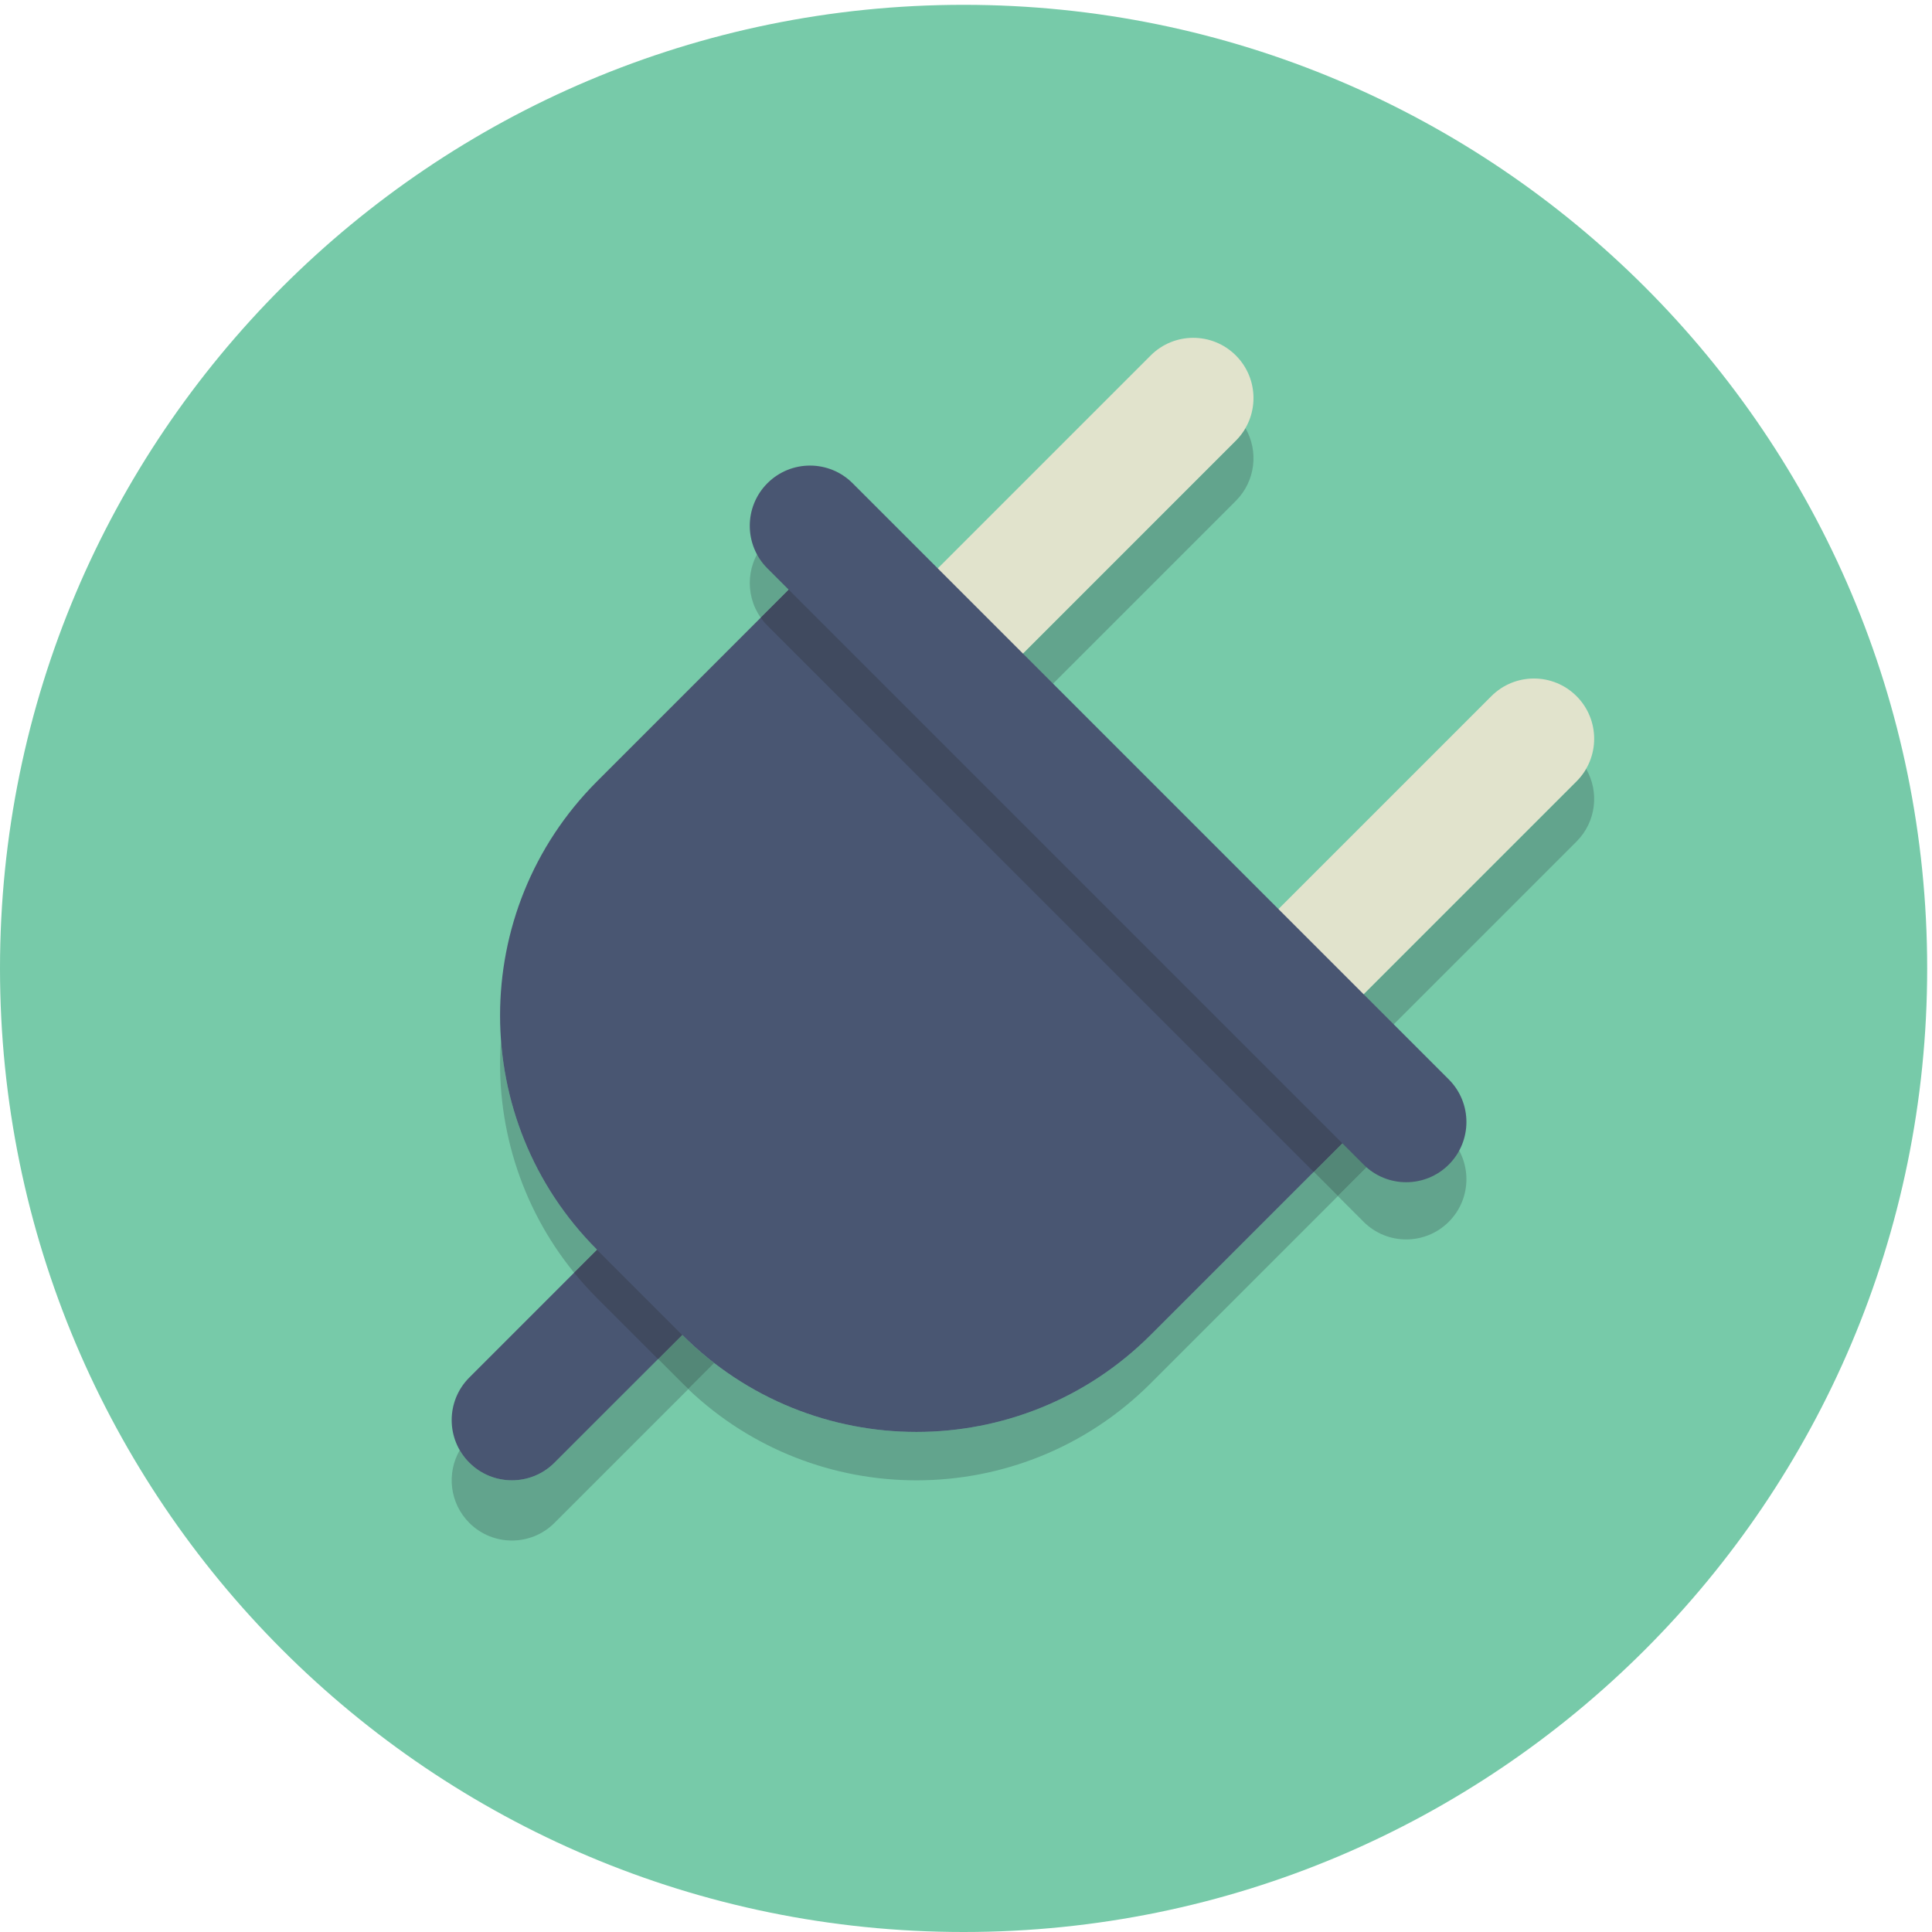 <svg height="85.333" viewBox="0 0 85.333 85.333" width="85.333" xmlns="http://www.w3.org/2000/svg"><g transform="matrix(.133 0 0 -.133 0 85.333)"><path d="m640 320c0-176.73-143.27-320-320-320s-320 143.27-320 320 143.27 320 320 320 320-143.27 320-320" fill="#77caa9"/><g fill="#62a48d"><path d="m170 130.004c-5.117 0-10.238 1.953-14.141 5.859-6.543 6.543-7.605 16.492-3.187 24.141.855-1.484 1.918-2.879 3.187-4.145 3.903-3.906 9.024-5.859 14.141-5.859s10.238 1.953 14.141 5.859l34.394 34.391 8.035-8.035c.653-.652 1.321-1.305 1.989-1.938l-44.418-44.414c-3.903-3.906-9.024-5.859-14.141-5.859"/><path d="m340.203 405.063-9.996 9.996 80.207 80.211c1.27 1.265 2.332 2.664 3.188 4.144 4.418-7.648 3.359-17.598-3.188-24.141z"/><path d="m453.34 291.922-9.996 10 80.211 80.211c1.265 1.265 2.328 2.664 3.183 4.144 4.418-7.648 3.36-17.597-3.183-24.14z"/></g><path d="m184.141 155.859c-7.809-7.812-20.473-7.812-28.282 0-7.812 7.809-7.812 20.473 0 28.282l98.993 98.996c7.812 7.812 20.476 7.812 28.285 0 7.812-7.809 7.812-20.473 0-28.285z" fill="#495672"/><path d="m311.422 396.273c-7.813-7.808-20.473-7.808-28.285 0-7.809 7.813-7.809 20.473 0 28.286l98.996 98.996c7.808 7.808 20.472 7.808 28.281 0 7.813-7.813 7.813-20.477 0-28.285z" fill="#e1e3cc"/><path d="m424.559 283.137c-7.813-7.809-20.473-7.809-28.286 0-7.808 7.812-7.808 20.472 0 28.285l98.997 98.992c7.808 7.813 20.472 7.813 28.285 0 7.808-7.809 7.808-20.473 0-28.281z" fill="#e1e3cc"/><path d="m304.352 149.996c-27.293 0-54.582 10.094-75.793 30.281l8.644 8.645c19.723-15.238 43.438-22.856 67.149-22.856 28.148 0 56.3 10.739 77.781 32.219l54.14 54.141 8.032-8.035-62.172-62.176c-21.481-21.477-49.633-32.219-77.781-32.219m-113.692 68.949c-18.18 22.34-26.281 50.157-24.301 77.371 1.852-25.418 12.493-50.312 31.926-69.746z" fill="#62a48d"/><path d="m228.559 180.277c-.668.633-1.336 1.286-1.989 1.938l-8.035 8.035 8.035 8.035c3.387-3.387 6.942-6.508 10.633-9.363z" fill="#538777"/><path d="m218.535 190.25-20.25 20.25c-2.715 2.715-5.254 5.531-7.625 8.445l7.625 7.625 28.285-28.285z" fill="#404a5f"/><path d="m278.742 462.59-80.457-80.457c-42.957-42.957-42.957-112.606 0-155.563l28.285-28.285c42.957-42.957 112.606-42.957 155.563 0l80.457 80.457z" fill="#495672"/><path d="m466.984 229.996c-5.117 0-10.238 1.953-14.14 5.856l-8.539 8.539 18.285 18.285-8.031 8.035 8.031 8.031-11.215 11.219 1.965 1.961 27.789-27.785c7.809-7.809 7.809-20.473 0-28.285-3.906-3.903-9.027-5.856-14.145-5.856m-53.89 98.246-74.856 74.856 1.965 1.965 74.856-74.86zm-160.461 108.238c-5.504 7.805-4.762 18.665 2.219 25.649 3.906 3.902 9.027 5.855 14.144 5.855s10.234-1.953 14.141-5.855l18.785-18.785-1.965-1.965-21.215 21.211z" fill="#62a48d"/><path d="m338.238 403.098-9.996 9.996 1.965 1.965 9.996-9.996z" fill="#538777"/><path d="m451.375 289.961-9.996 9.996 1.965 1.965 9.996-10z" fill="#538777"/><path d="m328.242 413.094-28.285 28.285 1.965 1.965 28.285-28.285z" fill="#b7b7a7"/><path d="m441.379 299.957-28.285 28.285 1.965 1.961 28.285-28.281z" fill="#b7b7a7"/><path d="m444.305 244.391-8.032 8.035 18.286 18.285 8.031-8.035z" fill="#538777"/><path d="m436.273 252.426-181.421 181.418c-.829.828-1.567 1.711-2.219 2.636l26.109 26.11 21.215-21.211 28.285-28.285 9.996-9.996 74.856-74.856 28.285-28.285 9.996-9.996 11.215-11.219-8.031-8.031z" fill="#404a5f"/><path d="m481.129 254.852c-7.813-7.809-20.477-7.809-28.285 0l-197.992 197.992c-7.809 7.808-7.809 20.472 0 28.285 7.812 7.809 20.476 7.809 28.285 0l197.992-197.992c7.809-7.809 7.809-20.473 0-28.285" fill="#495672"/></g></svg>